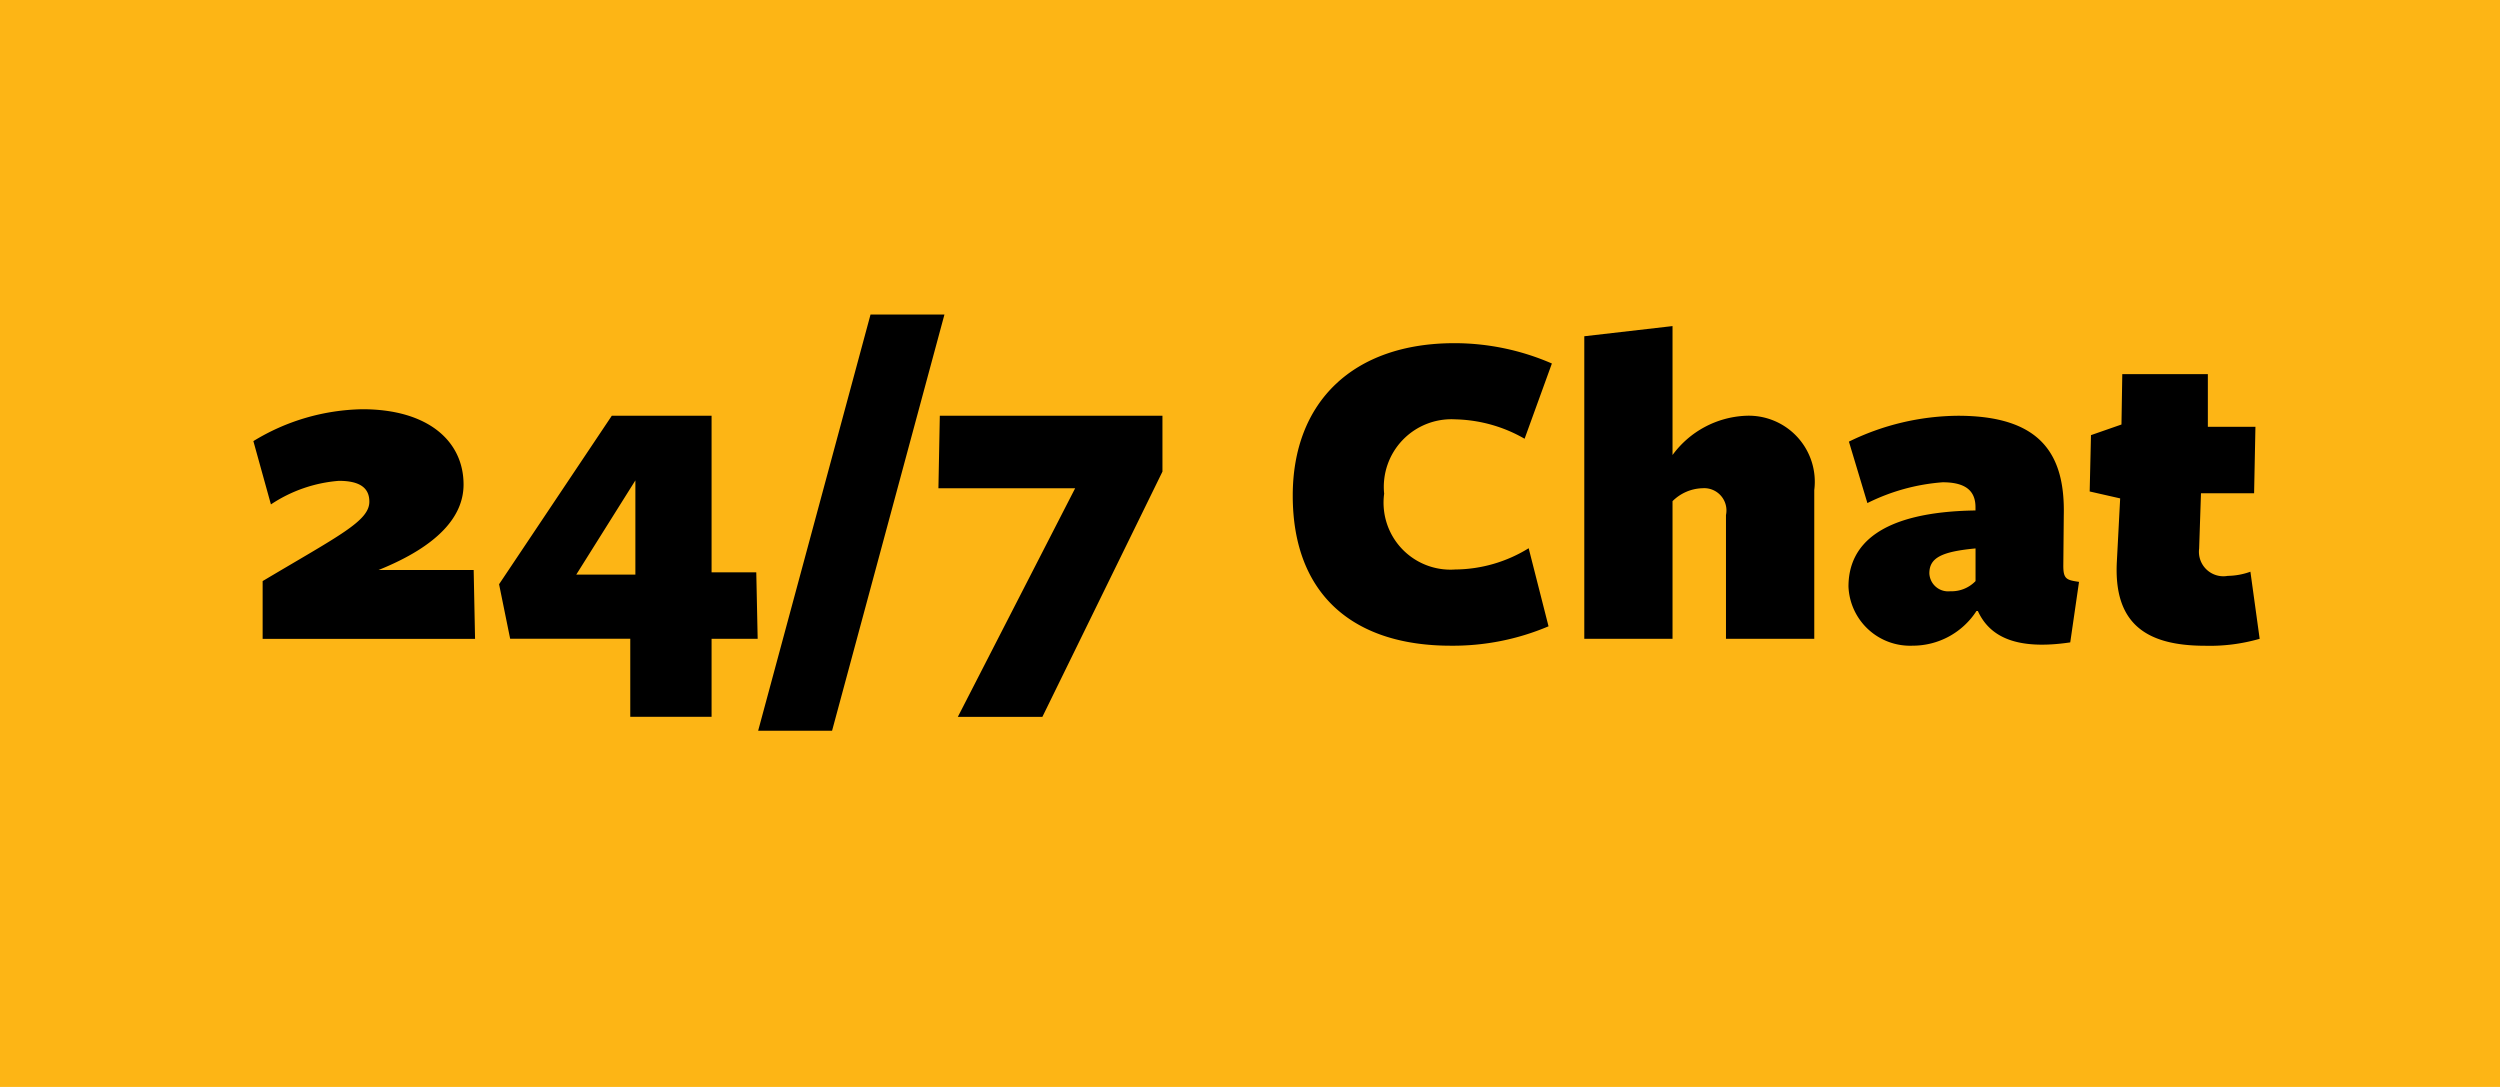 <svg xmlns="http://www.w3.org/2000/svg" width="92" height="40" viewBox="0 0 92 40">
  <defs>
    <style>
      .cls-1 {
        fill: #fdb515;
      }

      .cls-2 {
        fill-rule: evenodd;
      }
    </style>
  </defs>
  <g id="Artboard_1" data-name="Artboard 1">
    <rect class="cls-1" width="92" height="40"/>
    <path id="_24_7_Chat" data-name="24/7 Chat" class="cls-2" d="M17.482,23.509l-0.051-2.533h-3.5c2.193-.884,3.128-1.972,3.128-3.145,0-1.6-1.309-2.771-3.723-2.771a7.921,7.921,0,0,0-4.012,1.173l0.646,2.329a5.243,5.243,0,0,1,2.5-.867c0.765,0,1.122.255,1.122,0.765,0,0.714-1.1,1.241-3.927,2.924v2.125h7.819Zm10.4,0-0.051-2.448H26.186V15.3H22.514l-4.148,6.2,0.408,2.006h4.42v2.873h2.992V23.509h1.7Zm-4.5-2.363H21.206l2.176-3.468v3.468Zm11.373-9.57h-2.72L27.9,26.891h2.72Zm4.811,6.391-4.318,8.414h3.111l4.419-9.026V15.3H34.585l-0.051,2.669h5.032Zm17.543-4.59a8.984,8.984,0,0,0-3.587-.748c-3.723,0-5.949,2.159-5.949,5.609,0,3.672,2.261,5.524,5.813,5.524a9,9,0,0,0,3.6-.714l-0.731-2.873a5.209,5.209,0,0,1-2.7.782,2.463,2.463,0,0,1-2.618-2.788,2.488,2.488,0,0,1,2.618-2.737,5.326,5.326,0,0,1,2.55.714Zm9.656,10.131V18.035A2.431,2.431,0,0,0,64.249,15.3a3.527,3.527,0,0,0-2.7,1.445V12l-3.247.374V23.509h3.247V18.443a1.62,1.62,0,0,1,1.1-.476,0.82,0.82,0,0,1,.867.986v4.556h3.247ZM72.7,21.384a1.227,1.227,0,0,1-.935.374A0.691,0.691,0,0,1,71,21.1c0-.578.459-0.8,1.7-0.918v1.207Zm0.085,1.1c0.442,0.969,1.445,1.445,3.4,1.156l0.323-2.227c-0.459-.068-0.578-0.1-0.578-0.595l0.017-1.853C76,16.71,75.094,15.3,72.052,15.3a9.264,9.264,0,0,0-4.012.952l0.68,2.261a7.428,7.428,0,0,1,2.771-.765c0.833,0,1.207.306,1.207,0.918v0.119c-3.5.051-4.674,1.258-4.674,2.8a2.269,2.269,0,0,0,2.363,2.176,2.791,2.791,0,0,0,2.346-1.275h0.051Zm10.37,1.02-0.34-2.465a2.551,2.551,0,0,1-.833.153,0.9,0.9,0,0,1-1.054-1l0.068-2.04h1.955L83,15.707H81.249V13.769H78.1L78.07,15.622l-1.122.391L76.9,18.086l1.122,0.255L77.9,20.67c-0.119,2.261,1.054,3.094,3.247,3.094A6.62,6.62,0,0,0,83.152,23.509Z"/>
  </g>
</svg>
